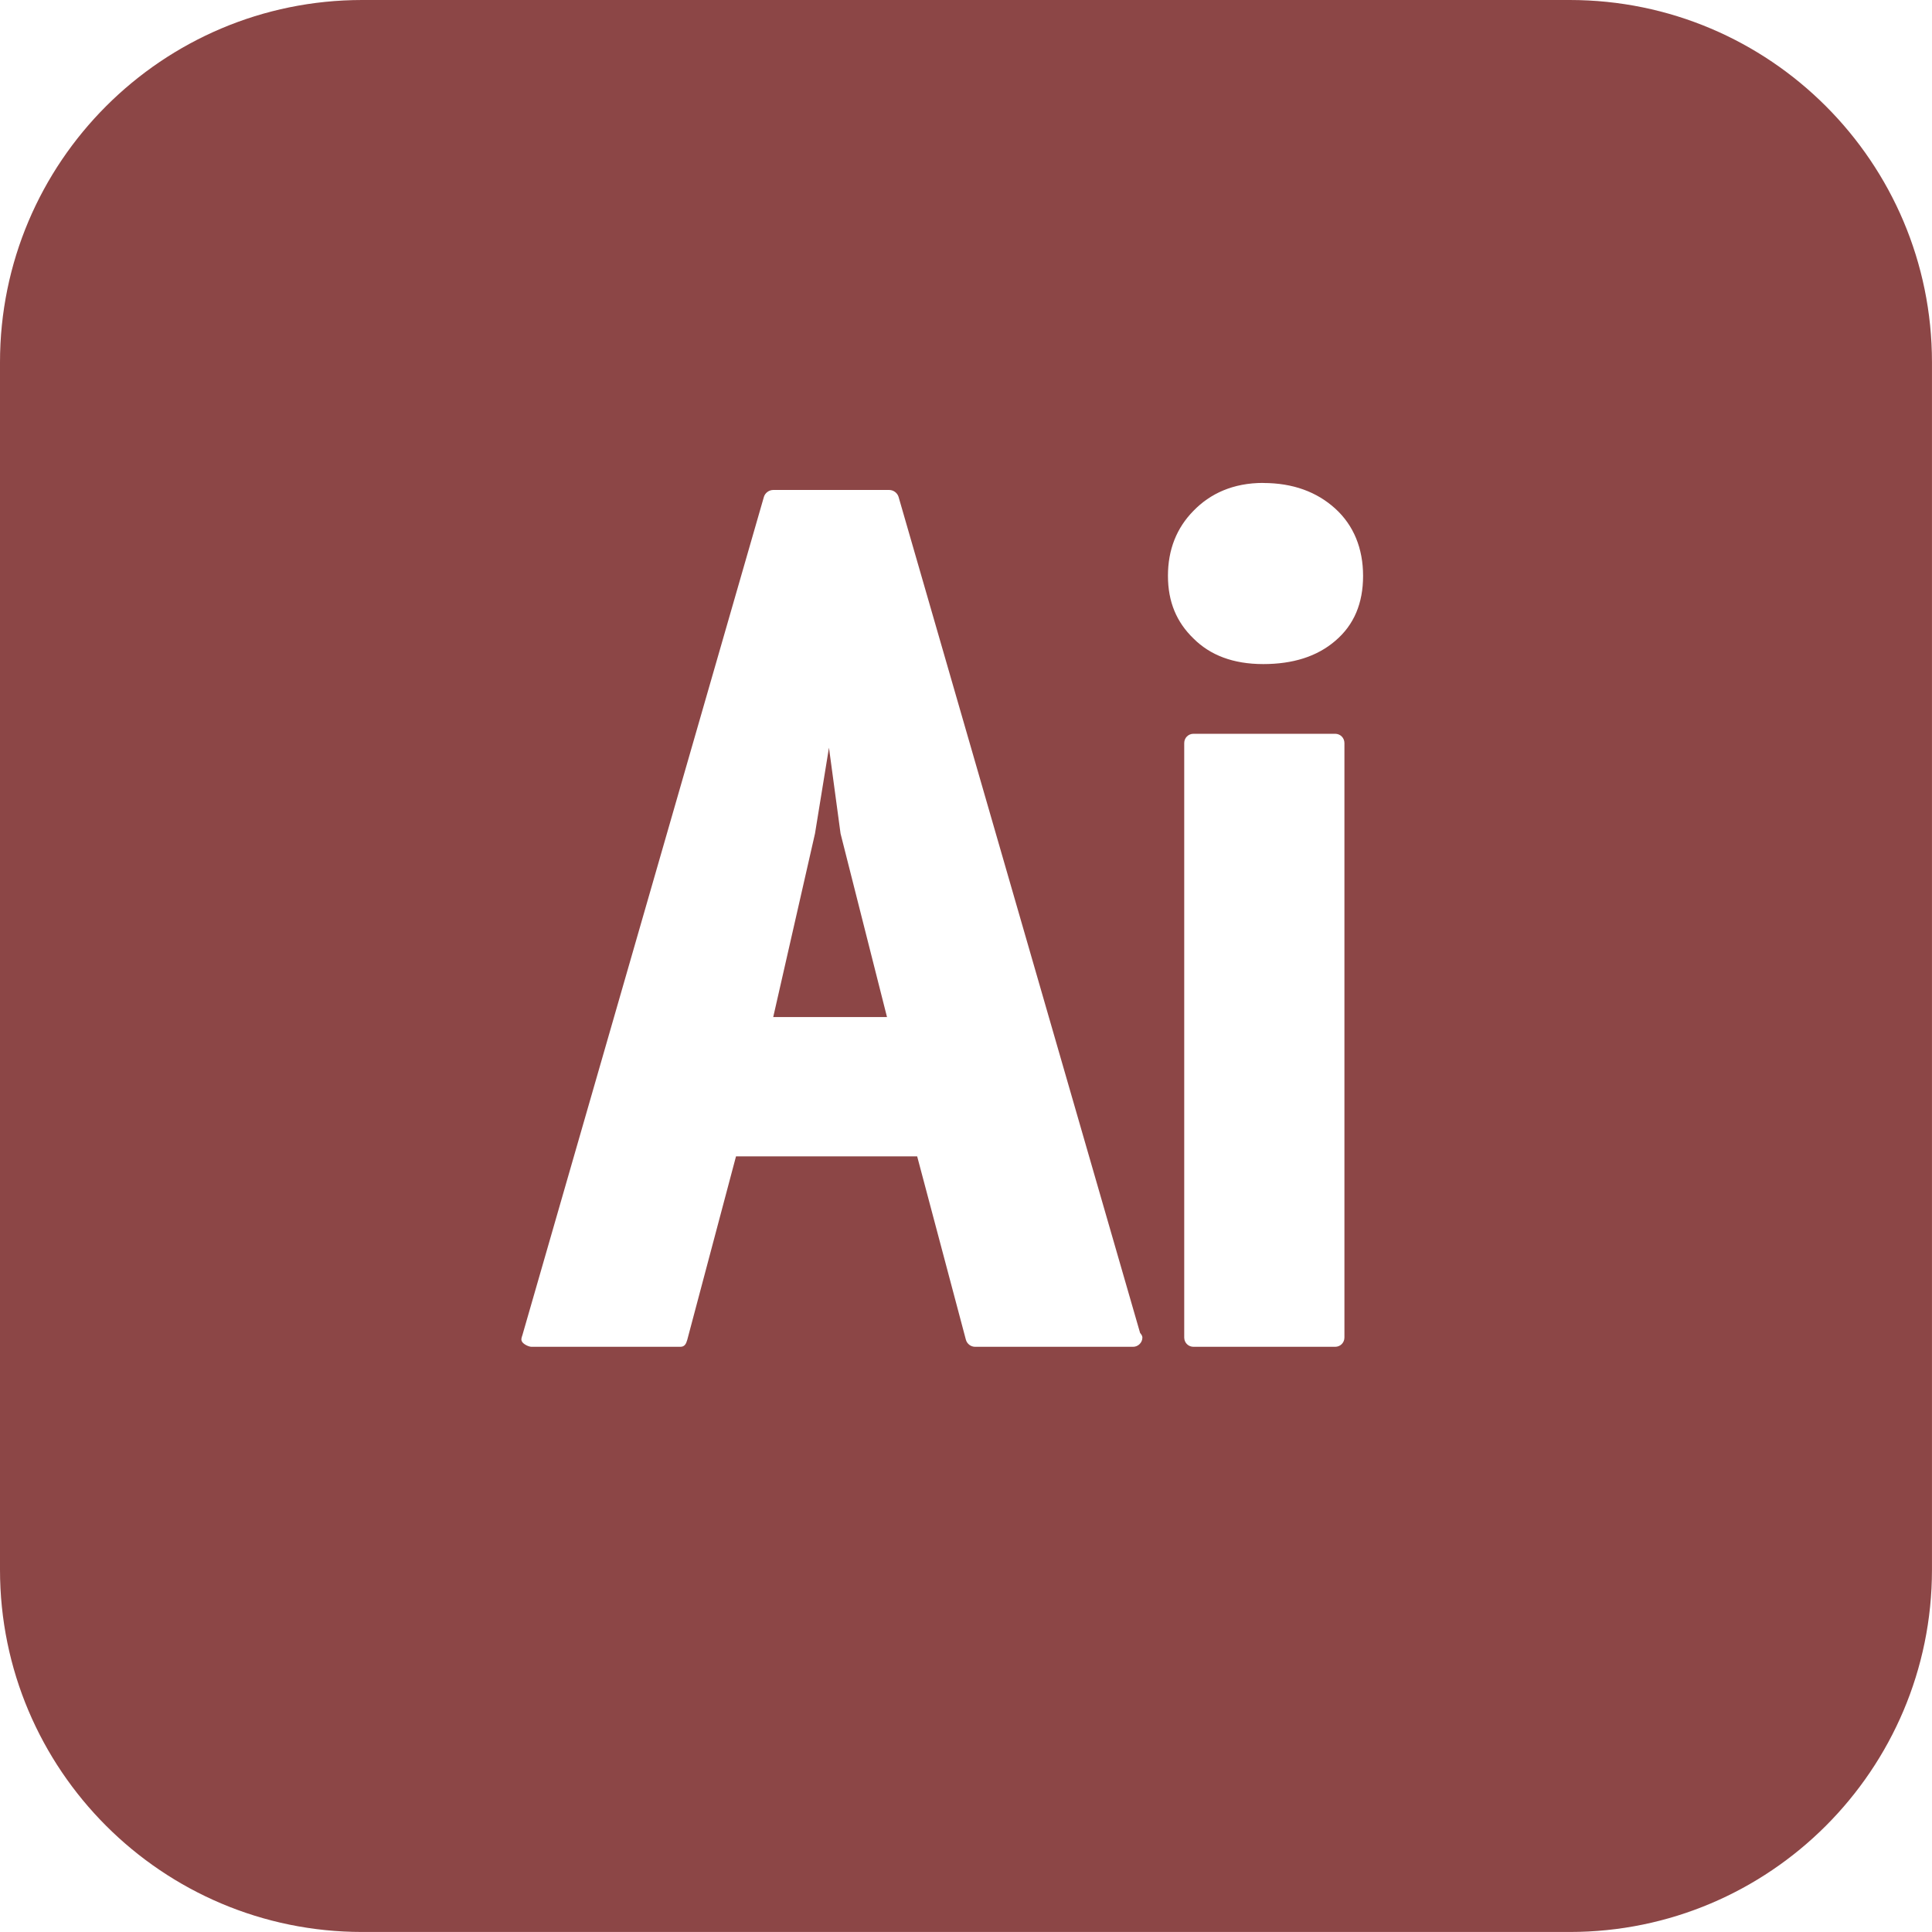 <svg xmlns="http://www.w3.org/2000/svg" xmlns:xlink="http://www.w3.org/1999/xlink" viewBox="0,0,256,256" width="26px" height="26px" fill-rule="nonzero"><g fill="#8c4646" fill-rule="nonzero" stroke="none" stroke-width="1" stroke-linecap="butt" stroke-linejoin="miter" stroke-miterlimit="10" stroke-dasharray="" stroke-dashoffset="0" font-family="none" font-weight="none" font-size="none" text-anchor="none" style="mix-blend-mode: normal"><g transform="scale(9.846,9.846)"><path d="M4.875,0c-2.691,0 -4.875,2.184 -4.875,4.875v16.25c0,2.691 2.184,4.875 4.875,4.875h16.25c2.691,0 4.875,-2.184 4.875,-4.875v-16.25c0,-2.691 -2.184,-4.875 -4.875,-4.875zM17,6.5c0.402,0 0.723,0.121 0.969,0.344c0.25,0.227 0.375,0.539 0.375,0.906c0,0.367 -0.121,0.66 -0.375,0.875c-0.246,0.211 -0.57,0.312 -0.969,0.312c-0.406,0 -0.715,-0.121 -0.938,-0.344c-0.227,-0.219 -0.344,-0.492 -0.344,-0.844c0,-0.352 0.117,-0.645 0.344,-0.875c0.223,-0.23 0.531,-0.375 0.938,-0.375zM10.406,6.594h1.562c0.055,0 0.109,0.039 0.125,0.094l3.25,11.25c0.016,0.02 0.031,0.039 0.031,0.062c0,0.07 -0.059,0.125 -0.125,0.125h-2.125c-0.059,0 -0.109,-0.039 -0.125,-0.094l-0.656,-2.469h-2.438l-0.656,2.469c-0.016,0.055 -0.035,0.094 -0.094,0.094h-2c-0.039,0 -0.102,-0.031 -0.125,-0.062c-0.023,-0.031 -0.012,-0.059 0,-0.094l3.25,-11.281c0.016,-0.055 0.07,-0.094 0.125,-0.094zM16.062,9.875h1.906c0.07,0 0.125,0.055 0.125,0.125v8c0,0.07 -0.055,0.125 -0.125,0.125h-1.906c-0.07,0 -0.125,-0.055 -0.125,-0.125v-8c0,-0.07 0.055,-0.125 0.125,-0.125zM11.156,10.062l-0.188,1.156l-0.562,2.469h1.531l-0.625,-2.469z"></path></g></g></svg>
